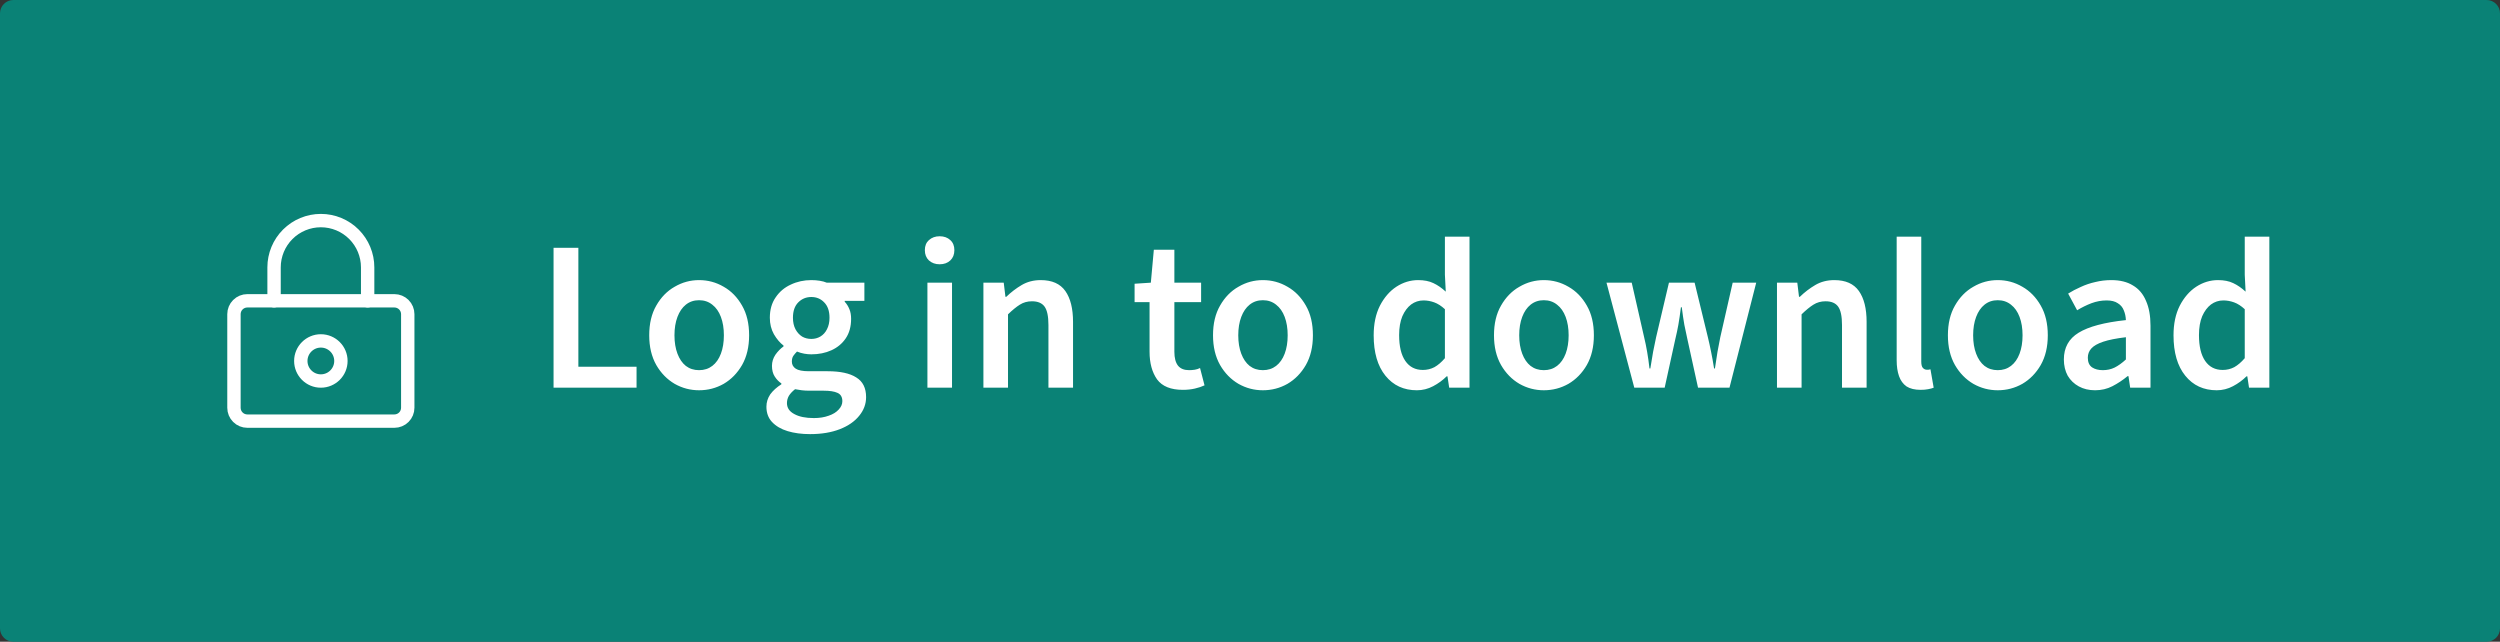 <svg width="187" height="48" viewBox="0 0 187 48" fill="none" xmlns="http://www.w3.org/2000/svg">
<rect x="0" y="0" width="187" height="48" fill="#333333" stroke="none"/>
<path d="M0 1C0 0.448 0.448 0 1 0H186C186.552 0 187 0.448 187 1V47C187 47.552 186.552 48 186 48H1C0.448 48 0 47.552 0 47V1Z" fill="#0A8276"/>
<path d="M29.5 31.5H18.5C18.235 31.5 17.98 31.395 17.793 31.207C17.605 31.02 17.5 30.765 17.5 30.5V23.5C17.5 23.235 17.605 22.98 17.793 22.793C17.98 22.605 18.235 22.5 18.5 22.5H29.5C29.765 22.5 30.02 22.605 30.207 22.793C30.395 22.98 30.5 23.235 30.5 23.5V30.5C30.5 30.765 30.395 31.02 30.207 31.207C30.02 31.395 29.765 31.5 29.5 31.5Z" stroke="white" stroke-linecap="round" stroke-linejoin="round"/>
<path d="M20.5 22.5V20C20.5 19.072 20.869 18.181 21.525 17.525C22.181 16.869 23.072 16.5 24 16.5V16.5C24.928 16.5 25.819 16.869 26.475 17.525C27.131 18.181 27.5 19.072 27.5 20V22.5" stroke="white" stroke-linecap="round" stroke-linejoin="round"/>
<path d="M24 28.5C24.828 28.5 25.5 27.828 25.5 27C25.5 26.172 24.828 25.5 24 25.5C23.172 25.5 22.5 26.172 22.5 27C22.5 27.828 23.172 28.5 24 28.5Z" stroke="white" stroke-linecap="round" stroke-linejoin="round"/>
<path d="M41.406 29V18.536H43.262V27.432H47.614V29H41.406ZM52.29 29.192C51.64 29.192 51.032 29.032 50.466 28.712C49.901 28.381 49.442 27.912 49.09 27.304C48.738 26.685 48.562 25.944 48.562 25.08C48.562 24.205 48.738 23.464 49.09 22.856C49.442 22.237 49.901 21.768 50.466 21.448C51.032 21.117 51.64 20.952 52.29 20.952C52.952 20.952 53.565 21.117 54.13 21.448C54.696 21.768 55.154 22.237 55.506 22.856C55.858 23.464 56.034 24.205 56.034 25.08C56.034 25.944 55.858 26.685 55.506 27.304C55.154 27.912 54.696 28.381 54.13 28.712C53.565 29.032 52.952 29.192 52.29 29.192ZM52.29 27.688C52.674 27.688 53.005 27.581 53.282 27.368C53.56 27.155 53.773 26.851 53.922 26.456C54.072 26.061 54.146 25.603 54.146 25.08C54.146 24.557 54.072 24.099 53.922 23.704C53.773 23.309 53.56 23.005 53.282 22.792C53.005 22.568 52.674 22.456 52.29 22.456C51.906 22.456 51.576 22.568 51.298 22.792C51.032 23.005 50.824 23.309 50.674 23.704C50.525 24.099 50.45 24.557 50.45 25.08C50.45 25.603 50.525 26.061 50.674 26.456C50.824 26.851 51.032 27.155 51.298 27.368C51.576 27.581 51.906 27.688 52.29 27.688ZM60.592 32.472C59.962 32.472 59.402 32.397 58.911 32.248C58.421 32.099 58.032 31.869 57.743 31.56C57.466 31.261 57.328 30.883 57.328 30.424C57.328 30.093 57.423 29.784 57.615 29.496C57.818 29.219 58.096 28.968 58.447 28.744V28.68C58.255 28.552 58.09 28.381 57.952 28.168C57.813 27.955 57.743 27.688 57.743 27.368C57.743 27.069 57.829 26.792 57.999 26.536C58.181 26.28 58.383 26.072 58.608 25.912V25.848C58.341 25.645 58.101 25.363 57.888 25C57.685 24.637 57.584 24.227 57.584 23.768C57.584 23.171 57.727 22.664 58.016 22.248C58.303 21.821 58.682 21.501 59.151 21.288C59.621 21.064 60.133 20.952 60.688 20.952C60.901 20.952 61.109 20.968 61.312 21C61.514 21.032 61.69 21.08 61.84 21.144H64.656V22.504H63.184V22.568C63.333 22.728 63.45 22.915 63.535 23.128C63.621 23.331 63.663 23.571 63.663 23.848C63.663 24.424 63.53 24.909 63.264 25.304C62.997 25.699 62.639 25.997 62.191 26.2C61.743 26.403 61.242 26.504 60.688 26.504C60.517 26.504 60.341 26.488 60.16 26.456C59.978 26.424 59.797 26.371 59.615 26.296C59.509 26.403 59.418 26.509 59.343 26.616C59.269 26.723 59.231 26.867 59.231 27.048C59.231 27.272 59.328 27.448 59.52 27.576C59.712 27.704 60.042 27.768 60.511 27.768H61.904C62.853 27.768 63.568 27.923 64.047 28.232C64.538 28.531 64.784 29.021 64.784 29.704C64.784 30.216 64.613 30.68 64.272 31.096C63.93 31.523 63.445 31.859 62.816 32.104C62.186 32.349 61.445 32.472 60.592 32.472ZM60.688 25.352C60.933 25.352 61.157 25.293 61.359 25.176C61.573 25.048 61.738 24.867 61.855 24.632C61.983 24.387 62.047 24.099 62.047 23.768C62.047 23.267 61.914 22.883 61.648 22.616C61.392 22.349 61.072 22.216 60.688 22.216C60.303 22.216 59.978 22.349 59.712 22.616C59.445 22.883 59.312 23.267 59.312 23.768C59.312 24.099 59.376 24.387 59.504 24.632C59.632 24.867 59.797 25.048 59.999 25.176C60.202 25.293 60.431 25.352 60.688 25.352ZM60.88 31.272C61.295 31.272 61.663 31.213 61.983 31.096C62.303 30.989 62.554 30.835 62.736 30.632C62.917 30.44 63.008 30.232 63.008 30.008C63.008 29.699 62.885 29.491 62.639 29.384C62.405 29.277 62.063 29.224 61.615 29.224H60.544C60.33 29.224 60.138 29.213 59.968 29.192C59.797 29.171 59.632 29.144 59.471 29.112C59.269 29.272 59.114 29.437 59.008 29.608C58.911 29.779 58.864 29.96 58.864 30.152C58.864 30.504 59.045 30.776 59.407 30.968C59.77 31.171 60.261 31.272 60.88 31.272ZM69.371 29V21.144H71.211V29H69.371ZM70.283 19.768C69.963 19.768 69.697 19.672 69.483 19.48C69.281 19.288 69.179 19.032 69.179 18.712C69.179 18.392 69.281 18.141 69.483 17.96C69.697 17.768 69.963 17.672 70.283 17.672C70.614 17.672 70.88 17.768 71.083 17.96C71.286 18.141 71.387 18.392 71.387 18.712C71.387 19.032 71.286 19.288 71.083 19.48C70.88 19.672 70.614 19.768 70.283 19.768ZM73.559 29V21.144H75.079L75.207 22.2H75.271C75.623 21.859 76.007 21.565 76.423 21.32C76.839 21.075 77.313 20.952 77.847 20.952C78.689 20.952 79.303 21.224 79.687 21.768C80.071 22.312 80.263 23.08 80.263 24.072V29H78.423V24.312C78.423 23.661 78.327 23.203 78.135 22.936C77.943 22.669 77.628 22.536 77.191 22.536C76.849 22.536 76.545 22.621 76.279 22.792C76.023 22.952 75.729 23.192 75.399 23.512V29H73.559ZM88.483 29.16C87.576 29.16 86.931 28.899 86.547 28.376C86.174 27.843 85.987 27.155 85.987 26.312V22.6H84.867V21.224L86.083 21.144L86.307 18.68H87.843V21.144H89.843V22.6H87.843V26.312C87.843 26.771 87.933 27.117 88.115 27.352C88.296 27.576 88.573 27.688 88.947 27.688C89.085 27.688 89.224 27.677 89.363 27.656C89.501 27.635 89.635 27.592 89.763 27.528L90.099 28.824C89.896 28.92 89.656 29 89.379 29.064C89.102 29.128 88.803 29.16 88.483 29.16ZM94.462 29.192C93.811 29.192 93.204 29.032 92.638 28.712C92.073 28.381 91.614 27.912 91.262 27.304C90.91 26.685 90.734 25.944 90.734 25.08C90.734 24.205 90.91 23.464 91.262 22.856C91.614 22.237 92.073 21.768 92.638 21.448C93.204 21.117 93.811 20.952 94.462 20.952C95.124 20.952 95.737 21.117 96.302 21.448C96.868 21.768 97.326 22.237 97.678 22.856C98.03 23.464 98.206 24.205 98.206 25.08C98.206 25.944 98.03 26.685 97.678 27.304C97.326 27.912 96.868 28.381 96.302 28.712C95.737 29.032 95.124 29.192 94.462 29.192ZM94.462 27.688C94.846 27.688 95.177 27.581 95.454 27.368C95.731 27.155 95.945 26.851 96.094 26.456C96.243 26.061 96.318 25.603 96.318 25.08C96.318 24.557 96.243 24.099 96.094 23.704C95.945 23.309 95.731 23.005 95.454 22.792C95.177 22.568 94.846 22.456 94.462 22.456C94.078 22.456 93.748 22.568 93.47 22.792C93.204 23.005 92.996 23.309 92.846 23.704C92.697 24.099 92.622 24.557 92.622 25.08C92.622 25.603 92.697 26.061 92.846 26.456C92.996 26.851 93.204 27.155 93.47 27.368C93.748 27.581 94.078 27.688 94.462 27.688ZM105.983 29.192C105.001 29.192 104.217 28.829 103.631 28.104C103.044 27.379 102.751 26.371 102.751 25.08C102.751 24.227 102.905 23.491 103.215 22.872C103.535 22.253 103.945 21.779 104.447 21.448C104.959 21.117 105.503 20.952 106.079 20.952C106.527 20.952 106.905 21.027 107.215 21.176C107.535 21.325 107.844 21.539 108.143 21.816L108.079 20.552V17.704H109.919V29H108.399L108.271 28.152H108.207C107.919 28.44 107.583 28.685 107.199 28.888C106.815 29.091 106.409 29.192 105.983 29.192ZM106.431 27.672C106.74 27.672 107.028 27.603 107.295 27.464C107.561 27.315 107.823 27.091 108.079 26.792V23.128C107.812 22.883 107.545 22.712 107.279 22.616C107.012 22.52 106.745 22.472 106.479 22.472C106.137 22.472 105.828 22.573 105.551 22.776C105.284 22.979 105.065 23.272 104.895 23.656C104.735 24.04 104.655 24.509 104.655 25.064C104.655 25.907 104.809 26.552 105.119 27C105.428 27.448 105.865 27.672 106.431 27.672ZM115.478 29.192C114.827 29.192 114.219 29.032 113.654 28.712C113.088 28.381 112.63 27.912 112.278 27.304C111.926 26.685 111.75 25.944 111.75 25.08C111.75 24.205 111.926 23.464 112.278 22.856C112.63 22.237 113.088 21.768 113.654 21.448C114.219 21.117 114.827 20.952 115.478 20.952C116.139 20.952 116.752 21.117 117.318 21.448C117.883 21.768 118.342 22.237 118.694 22.856C119.046 23.464 119.222 24.205 119.222 25.08C119.222 25.944 119.046 26.685 118.694 27.304C118.342 27.912 117.883 28.381 117.318 28.712C116.752 29.032 116.139 29.192 115.478 29.192ZM115.478 27.688C115.862 27.688 116.192 27.581 116.47 27.368C116.747 27.155 116.96 26.851 117.11 26.456C117.259 26.061 117.334 25.603 117.334 25.08C117.334 24.557 117.259 24.099 117.11 23.704C116.96 23.309 116.747 23.005 116.47 22.792C116.192 22.568 115.862 22.456 115.478 22.456C115.094 22.456 114.763 22.568 114.486 22.792C114.219 23.005 114.011 23.309 113.862 23.704C113.712 24.099 113.638 24.557 113.638 25.08C113.638 25.603 113.712 26.061 113.862 26.456C114.011 26.851 114.219 27.155 114.486 27.368C114.763 27.581 115.094 27.688 115.478 27.688ZM122.245 29L120.165 21.144H122.053L122.981 25.224C123.067 25.576 123.141 25.939 123.205 26.312C123.269 26.675 123.328 27.091 123.381 27.56H123.445C123.52 27.091 123.589 26.675 123.653 26.312C123.728 25.939 123.803 25.576 123.877 25.224L124.837 21.144H126.757L127.749 25.224C127.835 25.576 127.915 25.939 127.989 26.312C128.064 26.675 128.139 27.091 128.213 27.56H128.277C128.352 27.091 128.416 26.675 128.469 26.312C128.533 25.939 128.603 25.576 128.677 25.224L129.605 21.144H131.365L129.365 29H127.013L126.213 25.352C126.139 25 126.064 24.648 125.989 24.296C125.925 23.933 125.861 23.496 125.797 22.984H125.733C125.669 23.496 125.605 23.933 125.541 24.296C125.477 24.648 125.403 25 125.317 25.352L124.517 29H122.245ZM132.918 29V21.144H134.438L134.566 22.2H134.63C134.982 21.859 135.366 21.565 135.782 21.32C136.198 21.075 136.673 20.952 137.206 20.952C138.049 20.952 138.662 21.224 139.046 21.768C139.43 22.312 139.622 23.08 139.622 24.072V29H137.782V24.312C137.782 23.661 137.686 23.203 137.494 22.936C137.302 22.669 136.987 22.536 136.55 22.536C136.209 22.536 135.905 22.621 135.638 22.792C135.382 22.952 135.089 23.192 134.758 23.512V29H132.918ZM143.663 29.16C143.226 29.16 142.874 29.075 142.607 28.904C142.351 28.723 142.164 28.467 142.047 28.136C141.93 27.805 141.871 27.411 141.871 26.952V17.704H143.711V27.048C143.711 27.283 143.754 27.443 143.839 27.528C143.924 27.613 144.02 27.656 144.127 27.656C144.17 27.656 144.207 27.656 144.239 27.656C144.282 27.645 144.335 27.635 144.399 27.624L144.639 29C144.532 29.043 144.394 29.08 144.223 29.112C144.063 29.144 143.876 29.16 143.663 29.16ZM149.431 29.192C148.78 29.192 148.172 29.032 147.607 28.712C147.042 28.381 146.583 27.912 146.231 27.304C145.879 26.685 145.703 25.944 145.703 25.08C145.703 24.205 145.879 23.464 146.231 22.856C146.583 22.237 147.042 21.768 147.607 21.448C148.172 21.117 148.78 20.952 149.431 20.952C150.092 20.952 150.706 21.117 151.271 21.448C151.836 21.768 152.295 22.237 152.647 22.856C152.999 23.464 153.175 24.205 153.175 25.08C153.175 25.944 152.999 26.685 152.647 27.304C152.295 27.912 151.836 28.381 151.271 28.712C150.706 29.032 150.092 29.192 149.431 29.192ZM149.431 27.688C149.815 27.688 150.146 27.581 150.423 27.368C150.7 27.155 150.914 26.851 151.063 26.456C151.212 26.061 151.287 25.603 151.287 25.08C151.287 24.557 151.212 24.099 151.063 23.704C150.914 23.309 150.7 23.005 150.423 22.792C150.146 22.568 149.815 22.456 149.431 22.456C149.047 22.456 148.716 22.568 148.439 22.792C148.172 23.005 147.964 23.309 147.815 23.704C147.666 24.099 147.591 24.557 147.591 25.08C147.591 25.603 147.666 26.061 147.815 26.456C147.964 26.851 148.172 27.155 148.439 27.368C148.716 27.581 149.047 27.688 149.431 27.688ZM156.713 29.192C156.254 29.192 155.849 29.096 155.497 28.904C155.145 28.712 154.867 28.445 154.665 28.104C154.473 27.752 154.377 27.347 154.377 26.888C154.377 26.003 154.745 25.336 155.481 24.888C156.227 24.429 157.406 24.115 159.017 23.944C159.006 23.677 158.953 23.432 158.857 23.208C158.771 22.984 158.622 22.808 158.409 22.68C158.206 22.541 157.929 22.472 157.577 22.472C157.193 22.472 156.814 22.541 156.441 22.68C156.078 22.819 155.721 22.995 155.369 23.208L154.697 21.96C154.985 21.779 155.299 21.613 155.641 21.464C155.982 21.304 156.345 21.181 156.729 21.096C157.113 21 157.513 20.952 157.929 20.952C158.579 20.952 159.118 21.085 159.545 21.352C159.982 21.608 160.307 21.992 160.521 22.504C160.745 23.005 160.857 23.624 160.857 24.36V29H159.337L159.209 28.136H159.145C158.782 28.435 158.403 28.685 158.009 28.888C157.614 29.091 157.182 29.192 156.713 29.192ZM157.289 27.688C157.609 27.688 157.902 27.624 158.169 27.496C158.446 27.357 158.729 27.155 159.017 26.888V25.224C158.302 25.309 157.737 25.421 157.321 25.56C156.905 25.699 156.606 25.869 156.425 26.072C156.254 26.264 156.169 26.493 156.169 26.76C156.169 27.091 156.275 27.331 156.489 27.48C156.702 27.619 156.969 27.688 157.289 27.688ZM165.811 29.192C164.829 29.192 164.045 28.829 163.459 28.104C162.872 27.379 162.579 26.371 162.579 25.08C162.579 24.227 162.733 23.491 163.043 22.872C163.363 22.253 163.773 21.779 164.275 21.448C164.787 21.117 165.331 20.952 165.907 20.952C166.355 20.952 166.733 21.027 167.043 21.176C167.363 21.325 167.672 21.539 167.971 21.816L167.907 20.552V17.704H169.747V29H168.227L168.099 28.152H168.035C167.747 28.44 167.411 28.685 167.027 28.888C166.643 29.091 166.237 29.192 165.811 29.192ZM166.259 27.672C166.568 27.672 166.856 27.603 167.123 27.464C167.389 27.315 167.651 27.091 167.907 26.792V23.128C167.64 22.883 167.373 22.712 167.107 22.616C166.84 22.52 166.573 22.472 166.307 22.472C165.965 22.472 165.656 22.573 165.379 22.776C165.112 22.979 164.893 23.272 164.723 23.656C164.563 24.04 164.483 24.509 164.483 25.064C164.483 25.907 164.637 26.552 164.947 27C165.256 27.448 165.693 27.672 166.259 27.672Z" fill="white"/>
</svg>
